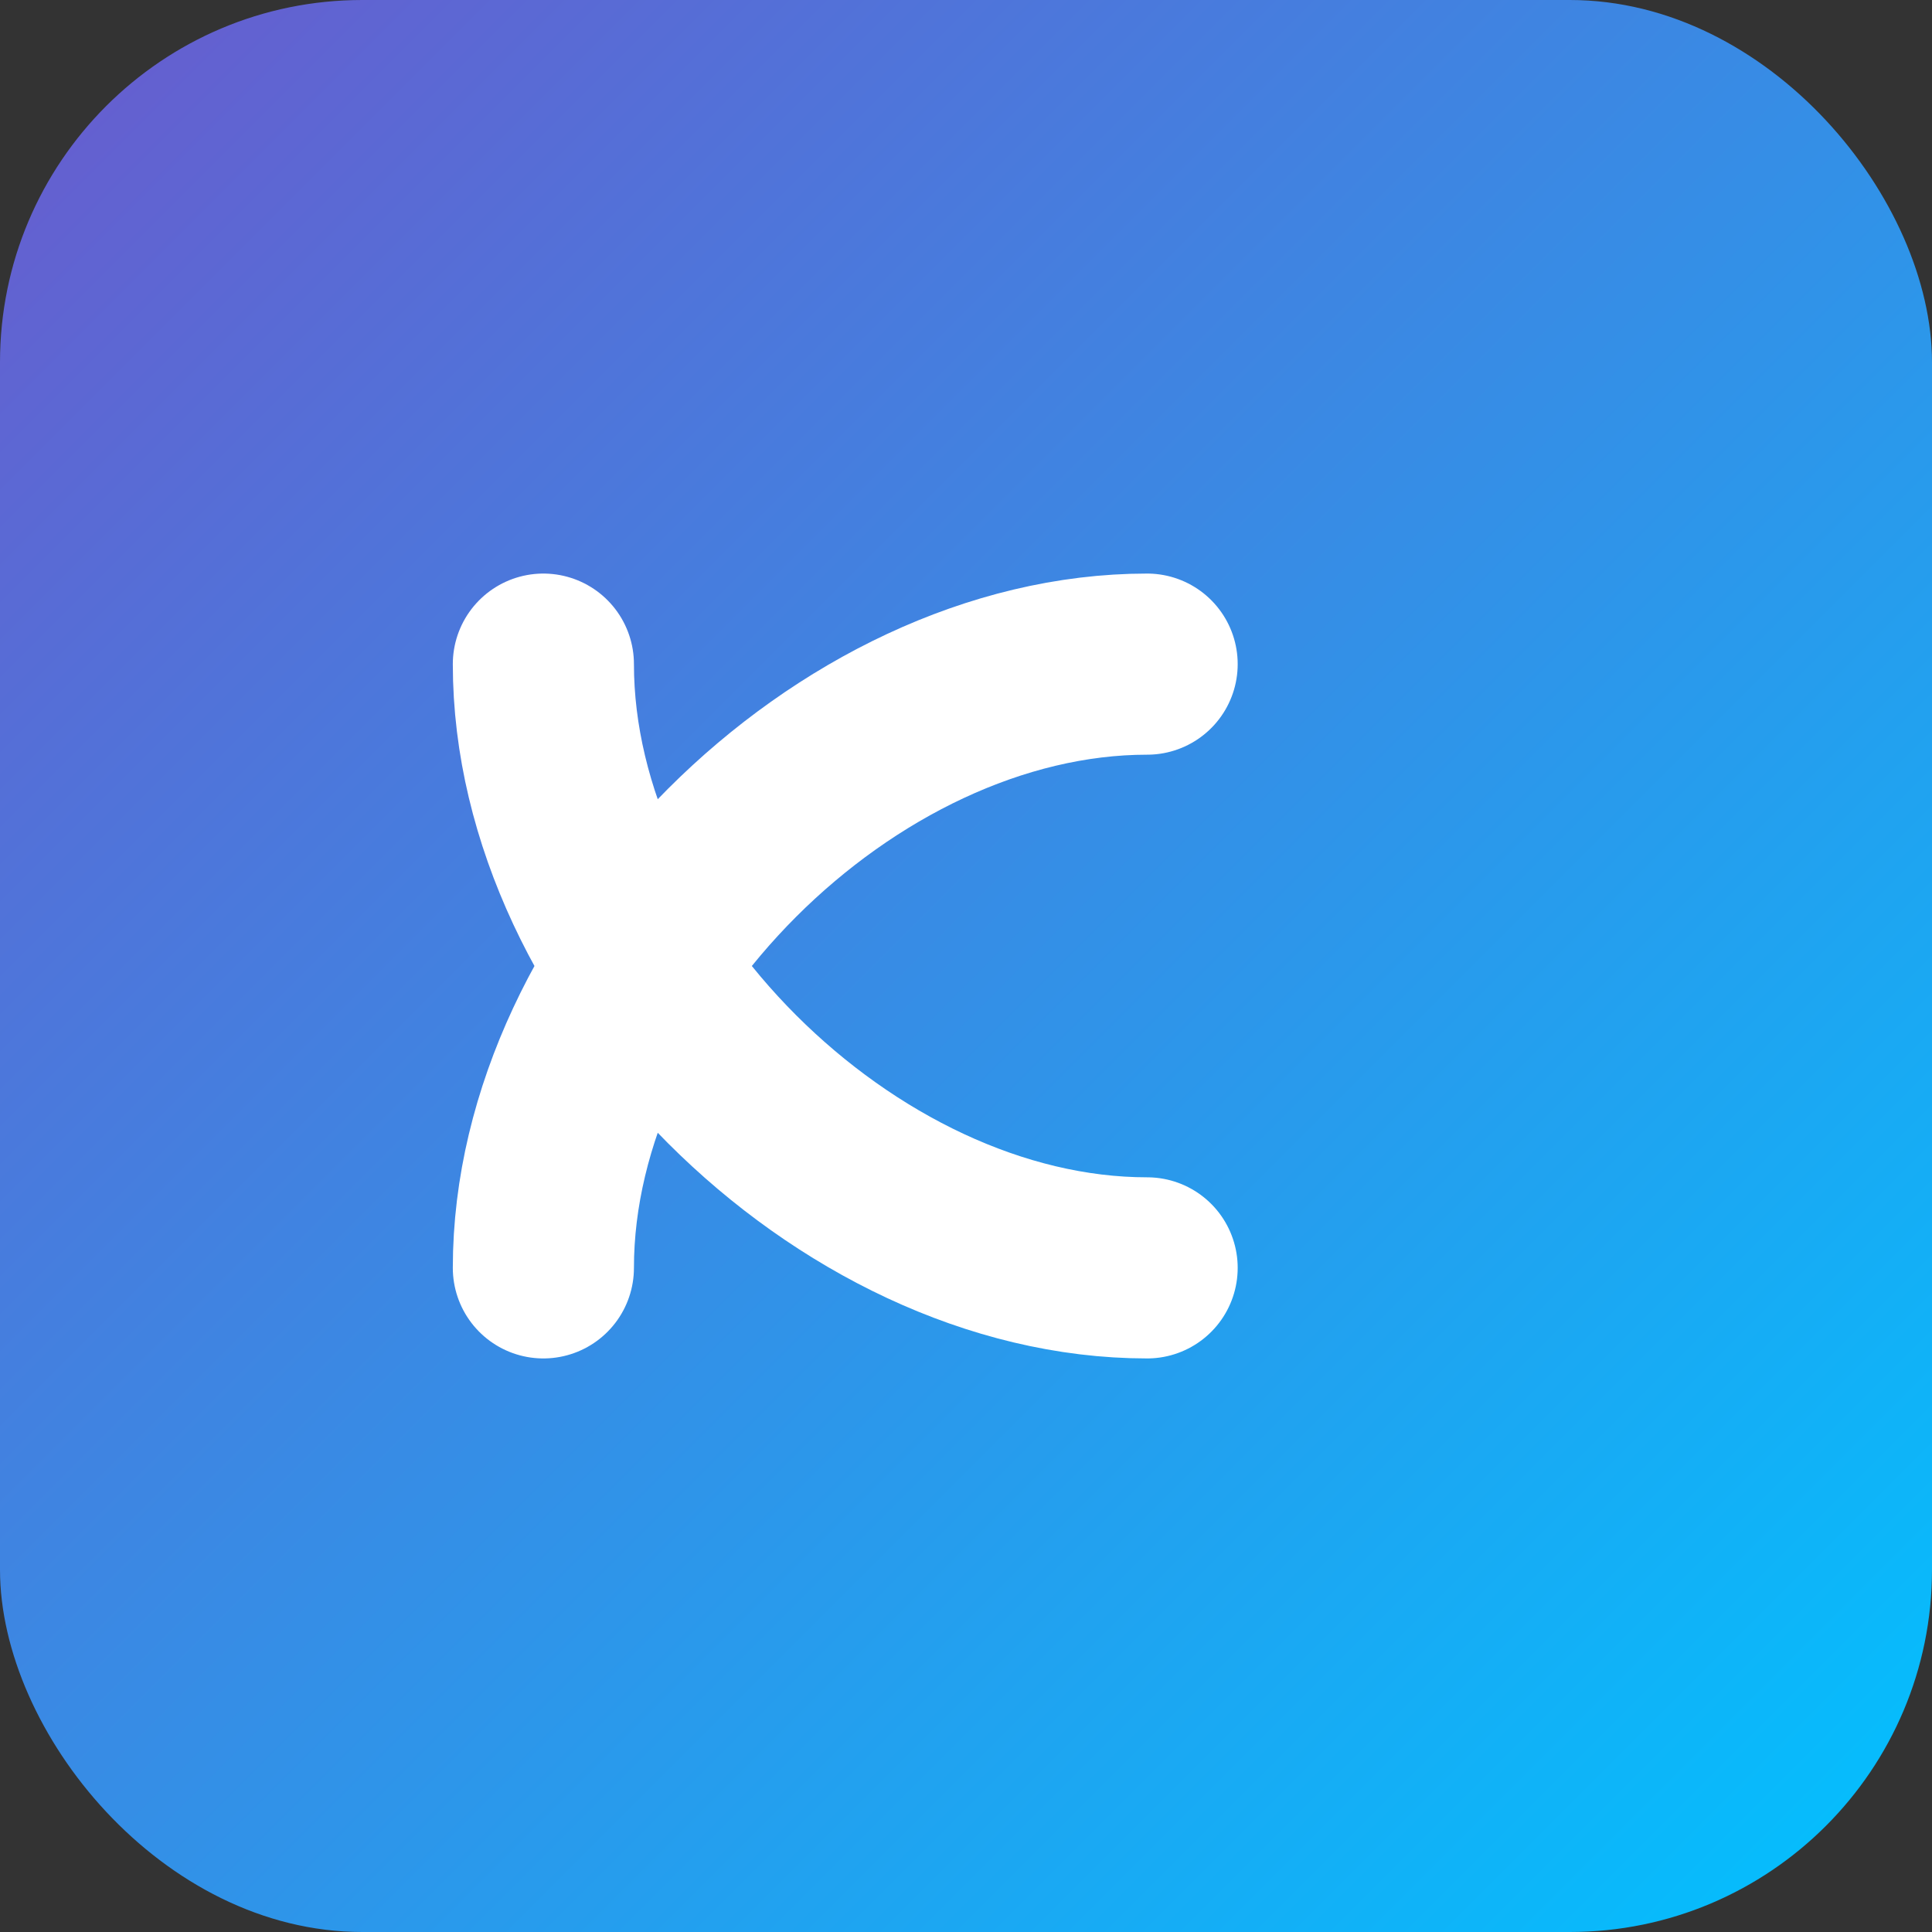 <svg xmlns="http://www.w3.org/2000/svg" viewBox="0 0 64 64">
  <rect x="0" y="0" width="64" height="64" fill="#333333" stroke="none"/>
  <defs>
    <linearGradient id="g" x1="0" y1="0" x2="1" y2="1">
      <stop stop-color="#6a5acd" offset="0"/>
      <stop stop-color="#00c2ff" offset="1"/>
    </linearGradient>
  </defs>
  <rect width="64" height="64" rx="12" fill="url(#g)"/>
  <path d="M18 42c0-10 10-20 20-20M18 22c0 10 10 20 20 20" fill="none" stroke="#fff" stroke-width="6" stroke-linecap="round"/>
</svg>
